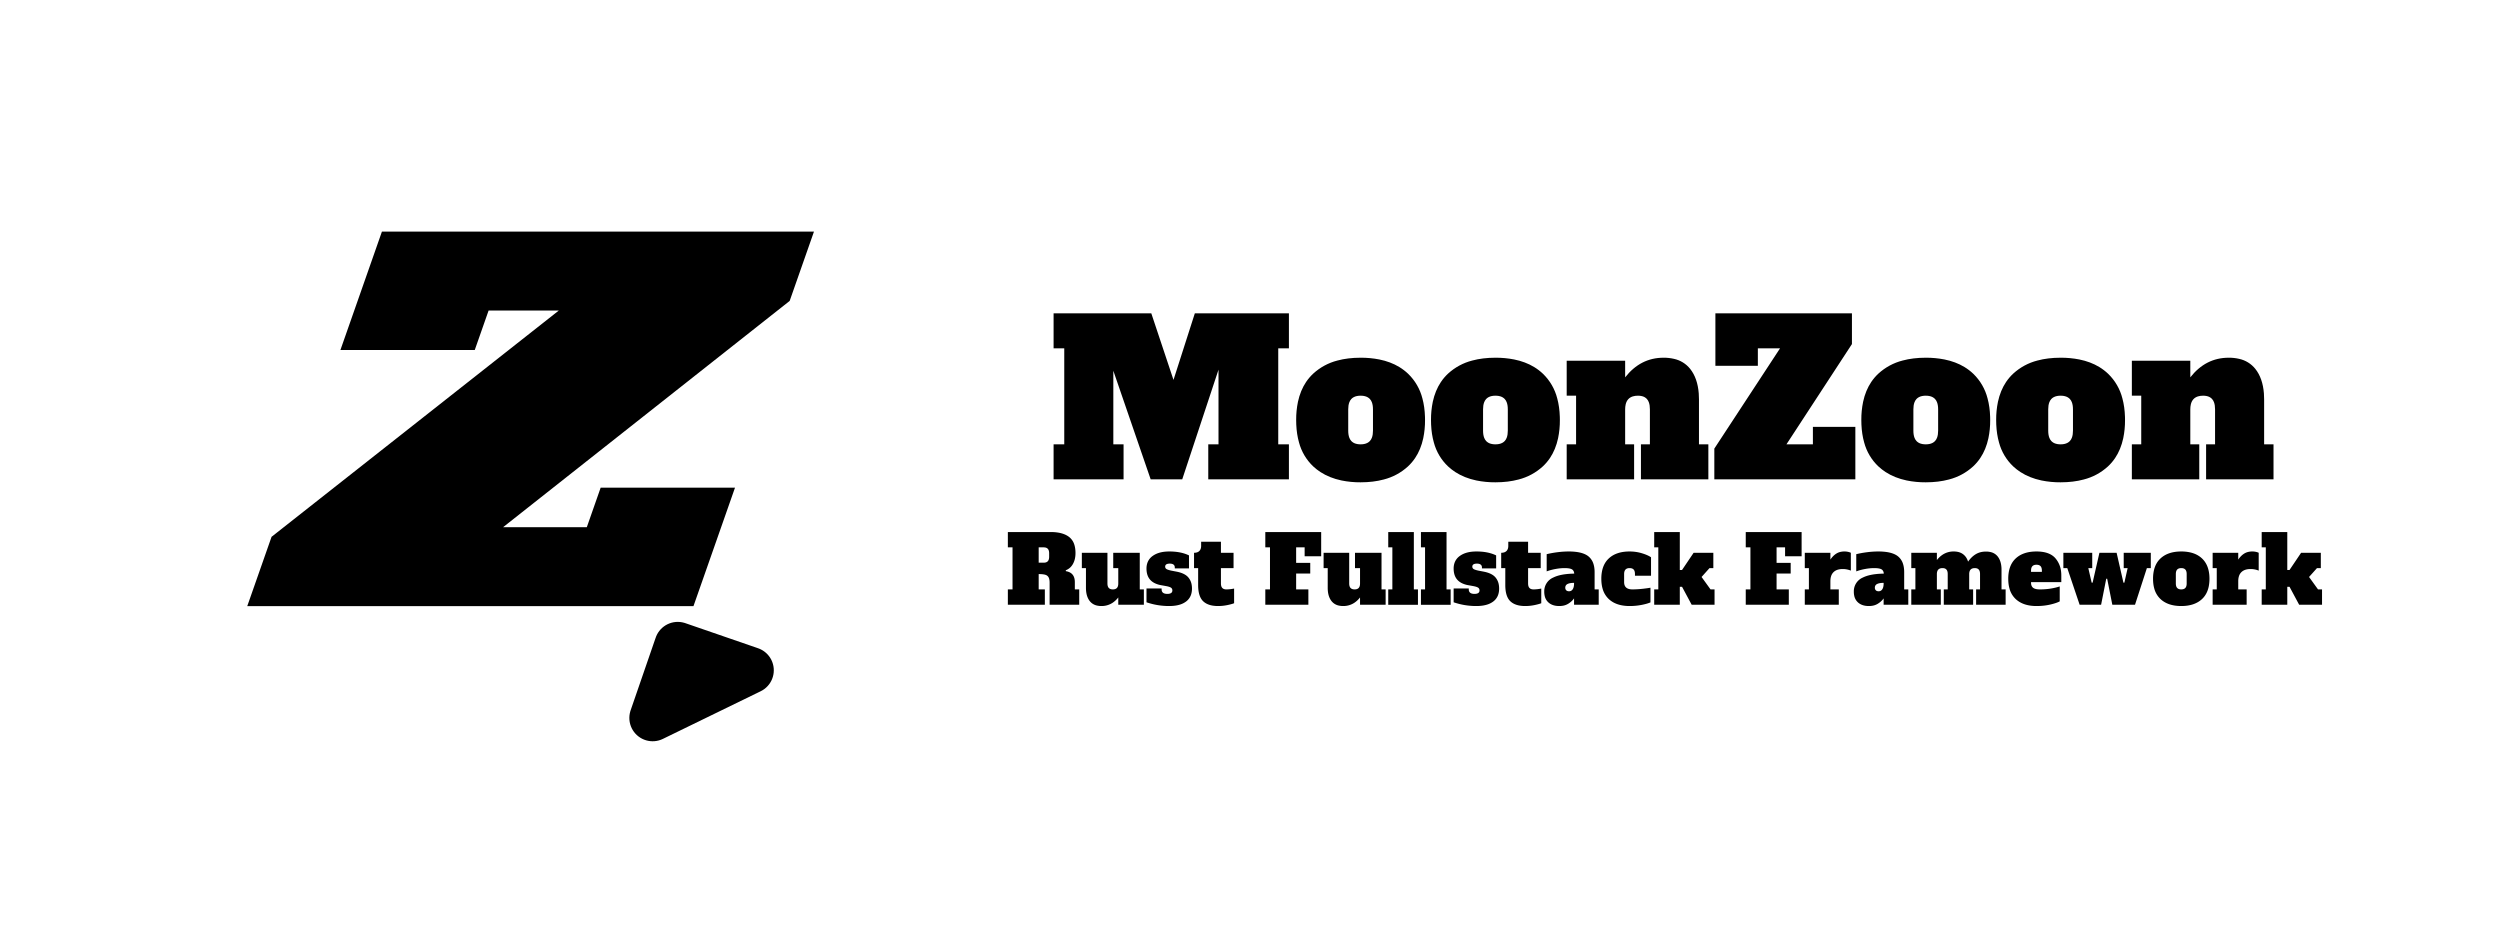 <?xml version="1.0" encoding="utf-8"?>
<svg viewBox="0 0 328.102 123.237" width="328.102" height="123.237" xmlns="http://www.w3.org/2000/svg" xmlns:bx="https://boxy-svg.com">
  <mask id="mask-1">
    <rect x="-60" y="-60" width="120" height="120" fill="white"/>
    <circle id="circle-1" cy="-40" r="3"/>
    <circle cy="-40" r="3" transform="matrix(0.309, 0.951, -0.951, 0.309, 0, 0)"/>
    <circle cy="-40" r="3" transform="matrix(-0.809, 0.588, -0.588, -0.809, 0, 0)"/>
    <circle cy="-40" r="3" transform="matrix(-0.809, -0.588, 0.588, -0.809, 0, 0)"/>
    <circle cy="-40" r="3" transform="matrix(0.309, -0.951, 0.951, 0.309, 0, 0)"/>
  </mask>
  <g id="g-2" mask="url(#mask-1)" transform="matrix(1.02, 0, 0, 1.02, 67.421, 56.132)" style="">
    <g id="logo" transform="matrix(0.981, 0, 0, 0.981, -0.474, 1.142)" style="">
      <path style="stroke: rgb(0, 0, 0);" d="M 8.421 -26.4 A 46.287 46.287 0 1 1 8.421 59.128 A 43.435 43.435 0 1 0 8.421 -26.4 Z" transform="matrix(-0.643, 0.766, -0.766, -0.643, 28.728, -9.405)" bx:shape="crescent 26.134 16.364 46.287 225 0.86 1@8dbf5e5a"/>
      <g id="cogs" style="" transform="matrix(1, 0, 0, 1, 0, -1)" mask="url(#holes)">
        <polygon stroke="black" stroke-width="3" stroke-linejoin="round" points="46,3 51,0 46,-3" transform="matrix(0.707, 0.707, -0.707, 0.707, 0, 0)"/>
        <polygon stroke="black" stroke-width="3" stroke-linejoin="round" points="46,3 51,0 46,-3" transform="matrix(0.556, 0.831, -0.831, 0.556, 0, 0)"/>
        <polygon stroke="black" stroke-width="3" stroke-linejoin="round" points="46,3 51,0 46,-3" transform="matrix(0.383, 0.924, -0.924, 0.383, 0, 0)"/>
        <polygon stroke="black" stroke-width="3" stroke-linejoin="round" points="46,3 51,0 46,-3" transform="matrix(0.195, 0.981, -0.981, 0.195, 0, 0)"/>
        <polygon stroke="black" stroke-width="3" stroke-linejoin="round" points="46,3 51,0 46,-3" transform="matrix(6.123233995736766e-17, 1, -1, 6.123233995736766e-17, 0, 0)"/>
        <polygon stroke="black" stroke-width="3" stroke-linejoin="round" points="46,3 51,0 46,-3" transform="matrix(-0.195, 0.981, -0.981, -0.195, 0, 0)"/>
        <polygon stroke="black" stroke-width="3" stroke-linejoin="round" points="46,3 51,0 46,-3" transform="matrix(-0.383, 0.924, -0.924, -0.383, 0, 0)"/>
        <polygon stroke="black" stroke-width="3" stroke-linejoin="round" points="46,3 51,0 46,-3" transform="matrix(-0.556, 0.831, -0.831, -0.556, 0, 0)"/>
        <polygon stroke="black" stroke-width="3" stroke-linejoin="round" points="46,3 51,0 46,-3" transform="matrix(-0.707, 0.707, -0.707, -0.707, 0, 0)"/>
        <polygon stroke="black" stroke-width="3" stroke-linejoin="round" points="46,3 51,0 46,-3" transform="matrix(-0.831, 0.556, -0.556, -0.831, 0, 0)"/>
        <polygon stroke="black" stroke-width="3" stroke-linejoin="round" points="46,3 51,0 46,-3" transform="matrix(-0.924, 0.383, -0.383, -0.924, 0, 0)"/>
        <polygon stroke="black" stroke-width="3" stroke-linejoin="round" points="46,3 51,0 46,-3" transform="matrix(-0.981, 0.195, -0.195, -0.981, 0, 0)"/>
        <polygon stroke="black" stroke-width="3" stroke-linejoin="round" points="46,3 51,0 46,-3" transform="matrix(-1, 1.2246467991473532e-16, -1.2246467991473532e-16, -1, 0, 0)"/>
        <polygon stroke="black" stroke-width="3" stroke-linejoin="round" points="46,3 51,0 46,-3" transform="matrix(-0.981, -0.195, 0.195, -0.981, 0, 0)"/>
        <polygon stroke="black" stroke-width="3" stroke-linejoin="round" points="46,3 51,0 46,-3" transform="matrix(-0.924, -0.383, 0.383, -0.924, 0, 0)"/>
        <polygon stroke="black" stroke-width="3" stroke-linejoin="round" points="46,3 51,0 46,-3" transform="matrix(-0.831, -0.556, 0.556, -0.831, 0, 0)"/>
      </g>
      <mask id="holes">
        <rect x="-60" y="-60" width="120" height="120" fill="white"/>
        <circle id="hole" cy="-40" r="3"/>
        <circle cy="-40" r="3" transform="matrix(0.309, 0.951, -0.951, 0.309, 0, 0)"/>
        <circle cy="-40" r="3" transform="matrix(-0.809, 0.588, -0.588, -0.809, 0, 0)"/>
        <circle cy="-40" r="3" transform="matrix(-0.809, -0.588, 0.588, -0.809, 0, 0)"/>
        <circle cy="-40" r="3" transform="matrix(0.309, -0.951, 0.951, 0.309, 0, 0)"/>
      </mask>
    </g>
    <g id="mounts" style="">
      <polygon stroke="black" stroke-width="6" stroke-linejoin="round" points="15.63 27.647 22.63 34.647 29.63 27.647" style="" transform="matrix(-0.899, 0.438, -0.438, -0.899, 56.624, 49.221)"/>
      <polygon stroke="black" stroke-width="6" stroke-linejoin="round" points="-7,-42 0,-35 7,-42" style="" transform="matrix(-0.809, -0.588, 0.588, -0.809, 0, 0)"/>
      <polygon stroke="black" stroke-width="6" stroke-linejoin="round" points="-43.616 -15.397 -36.616 -8.397 -29.616 -15.397" style="" transform="matrix(0.139, -0.99, 0.99, 0.139, -19.739, -46.501)"/>
    </g>
  </g>
  <path d="M 169.158 41.123 L 169.158 45.715 L 167.758 45.715 L 167.758 58.315 L 169.158 58.315 L 169.158 62.907 L 158.574 62.907 L 158.574 58.315 L 159.918 58.315 L 159.918 48.515 L 155.158 62.907 L 151.014 62.907 L 146.114 48.655 L 146.114 58.315 L 147.458 58.315 L 147.458 62.907 L 138.274 62.907 L 138.274 58.315 L 139.674 58.315 L 139.674 45.715 L 138.274 45.715 L 138.274 41.123 L 151.098 41.123 L 154.01 49.859 L 156.81 41.123 L 169.158 41.123 Z M 237.926 58.315 L 237.926 56.019 L 243.498 56.019 L 243.498 62.907 L 224.99 62.907 L 224.99 58.875 L 233.614 45.715 L 230.702 45.715 L 230.702 48.011 L 225.13 48.011 L 225.13 41.123 L 243.05 41.123 L 243.05 45.155 L 234.454 58.315 L 237.926 58.315 Z M 222.974 58.315 L 224.206 58.315 L 224.206 62.907 L 215.358 62.907 L 215.358 58.315 L 216.534 58.315 L 216.534 53.723 C 216.534 53.356 216.488 53.047 216.395 52.796 C 216.339 52.638 216.254 52.491 216.142 52.365 C 215.99 52.199 215.794 52.077 215.577 52.014 C 215.443 51.973 215.295 51.947 215.133 51.936 C 215.078 51.933 215.022 51.931 214.966 51.931 C 214.738 51.928 214.511 51.959 214.291 52.023 C 213.799 52.177 213.488 52.523 213.357 53.062 C 213.308 53.279 213.284 53.501 213.286 53.723 L 213.286 58.315 L 214.462 58.315 L 214.462 62.907 L 205.614 62.907 L 205.614 58.315 L 206.846 58.315 L 206.846 51.931 L 205.614 51.931 L 205.614 47.339 L 213.286 47.339 L 213.286 49.523 C 214.63 47.806 216.31 46.947 218.326 46.947 C 218.787 46.943 219.247 46.993 219.696 47.096 C 220.531 47.277 221.278 47.738 221.812 48.403 C 222.466 49.222 222.844 50.3 222.946 51.637 C 222.966 51.893 222.975 52.15 222.974 52.407 L 222.974 58.315 Z M 297.146 58.315 L 298.378 58.315 L 298.378 62.907 L 289.53 62.907 L 289.53 58.315 L 290.706 58.315 L 290.706 53.723 C 290.706 53.356 290.66 53.047 290.567 52.796 C 290.511 52.638 290.426 52.491 290.314 52.365 C 290.162 52.199 289.966 52.077 289.749 52.014 C 289.615 51.973 289.467 51.947 289.305 51.936 C 289.25 51.933 289.194 51.931 289.138 51.931 C 288.91 51.928 288.683 51.959 288.463 52.023 C 287.971 52.177 287.66 52.523 287.529 53.062 C 287.48 53.279 287.456 53.501 287.458 53.723 L 287.458 58.315 L 288.634 58.315 L 288.634 62.907 L 279.786 62.907 L 279.786 58.315 L 281.018 58.315 L 281.018 51.931 L 279.786 51.931 L 279.786 47.339 L 287.458 47.339 L 287.458 49.523 C 288.802 47.806 290.482 46.947 292.498 46.947 C 292.959 46.943 293.419 46.993 293.868 47.096 C 294.703 47.277 295.45 47.738 295.984 48.403 C 296.638 49.222 297.016 50.3 297.118 51.637 C 297.138 51.893 297.147 52.15 297.146 52.407 L 297.146 58.315 Z M 176.051 63.055 C 176.879 63.223 177.722 63.305 178.566 63.299 C 179.684 63.299 180.7 63.175 181.612 62.928 C 182.794 62.626 183.883 62.037 184.782 61.213 C 185.136 60.884 185.451 60.515 185.72 60.114 C 186.219 59.371 186.575 58.506 186.787 57.518 C 186.95 56.73 187.029 55.927 187.022 55.123 C 187.022 54.987 187.02 54.85 187.016 54.714 C 186.99 53.835 186.877 53.028 186.678 52.293 C 186.368 51.063 185.721 49.944 184.81 49.061 C 184.453 48.72 184.059 48.419 183.636 48.163 C 182.875 47.703 182.002 47.374 181.016 47.175 C 180.209 47.018 179.389 46.942 178.566 46.947 C 177.448 46.947 176.433 47.071 175.52 47.318 C 174.339 47.62 173.25 48.209 172.35 49.033 C 171.997 49.362 171.682 49.731 171.412 50.132 C 170.914 50.875 170.558 51.74 170.345 52.728 C 170.183 53.516 170.104 54.319 170.11 55.123 C 170.11 55.323 170.115 55.523 170.123 55.723 C 170.161 56.572 170.28 57.352 170.481 58.063 C 170.799 59.267 171.446 60.358 172.35 61.213 C 172.643 61.485 172.958 61.731 173.292 61.949 C 174.088 62.466 175.007 62.835 176.051 63.055 Z M 193.747 63.055 C 194.575 63.223 195.418 63.305 196.262 63.299 C 197.38 63.299 198.396 63.175 199.308 62.928 C 200.49 62.626 201.579 62.037 202.478 61.213 C 202.832 60.884 203.147 60.515 203.416 60.114 C 203.915 59.371 204.271 58.506 204.483 57.518 C 204.646 56.73 204.725 55.927 204.718 55.123 C 204.718 54.987 204.716 54.85 204.712 54.714 C 204.686 53.835 204.573 53.028 204.374 52.293 C 204.064 51.063 203.417 49.944 202.506 49.061 C 202.149 48.72 201.755 48.419 201.332 48.163 C 200.571 47.703 199.698 47.374 198.712 47.175 C 197.905 47.018 197.085 46.942 196.262 46.947 C 195.144 46.947 194.129 47.071 193.216 47.318 C 192.035 47.62 190.946 48.209 190.046 49.033 C 189.693 49.362 189.378 49.731 189.108 50.132 C 188.61 50.875 188.254 51.74 188.041 52.728 C 187.879 53.516 187.8 54.319 187.806 55.123 C 187.806 55.323 187.811 55.523 187.819 55.723 C 187.857 56.572 187.976 57.352 188.177 58.063 C 188.495 59.267 189.142 60.358 190.046 61.213 C 190.339 61.485 190.654 61.731 190.988 61.949 C 191.784 62.466 192.703 62.835 193.747 63.055 Z M 250.223 63.055 C 251.051 63.223 251.894 63.305 252.738 63.299 C 253.856 63.299 254.872 63.175 255.784 62.928 C 256.966 62.626 258.055 62.037 258.954 61.213 C 259.308 60.884 259.623 60.515 259.892 60.114 C 260.391 59.371 260.747 58.506 260.959 57.518 C 261.122 56.73 261.201 55.927 261.194 55.123 C 261.194 54.987 261.192 54.85 261.188 54.714 C 261.162 53.835 261.049 53.028 260.85 52.293 C 260.54 51.063 259.893 49.944 258.982 49.061 C 258.625 48.72 258.231 48.419 257.808 48.163 C 257.047 47.703 256.174 47.374 255.188 47.175 C 254.381 47.018 253.561 46.942 252.738 46.947 C 251.62 46.947 250.605 47.071 249.692 47.318 C 248.511 47.62 247.422 48.209 246.522 49.033 C 246.169 49.362 245.854 49.731 245.584 50.132 C 245.086 50.875 244.73 51.74 244.517 52.728 C 244.355 53.516 244.276 54.319 244.282 55.123 C 244.282 55.323 244.287 55.523 244.295 55.723 C 244.333 56.572 244.452 57.352 244.653 58.063 C 244.971 59.267 245.618 60.358 246.522 61.213 C 246.815 61.485 247.13 61.731 247.464 61.949 C 248.26 62.466 249.179 62.835 250.223 63.055 Z M 267.919 63.055 C 268.747 63.223 269.59 63.305 270.434 63.299 C 271.552 63.299 272.568 63.175 273.48 62.928 C 274.662 62.626 275.751 62.037 276.65 61.213 C 277.004 60.884 277.319 60.515 277.588 60.114 C 278.087 59.371 278.443 58.506 278.655 57.518 C 278.818 56.73 278.897 55.927 278.89 55.123 C 278.89 54.987 278.888 54.85 278.884 54.714 C 278.858 53.835 278.745 53.028 278.546 52.293 C 278.236 51.063 277.589 49.944 276.678 49.061 C 276.321 48.72 275.927 48.419 275.504 48.163 C 274.743 47.703 273.87 47.374 272.884 47.175 C 272.077 47.018 271.257 46.942 270.434 46.947 C 269.316 46.947 268.301 47.071 267.388 47.318 C 266.207 47.62 265.118 48.209 264.218 49.033 C 263.865 49.362 263.55 49.731 263.28 50.132 C 262.782 50.875 262.426 51.74 262.213 52.728 C 262.051 53.516 261.972 54.319 261.978 55.123 C 261.978 55.323 261.983 55.523 261.991 55.723 C 262.029 56.572 262.148 57.352 262.349 58.063 C 262.667 59.267 263.314 60.358 264.218 61.213 C 264.511 61.485 264.826 61.731 265.16 61.949 C 265.956 62.466 266.875 62.835 267.919 63.055 Z M 180.19 56.523 L 180.19 53.723 C 180.19 53.346 180.14 53.031 180.038 52.777 C 179.98 52.625 179.894 52.485 179.784 52.365 C 179.63 52.204 179.437 52.086 179.223 52.022 C 179.087 51.978 178.935 51.95 178.768 51.938 C 178.701 51.933 178.634 51.931 178.566 51.931 C 178.41 51.93 178.253 51.944 178.099 51.973 C 177.785 52.035 177.535 52.166 177.348 52.365 C 177.229 52.496 177.137 52.65 177.078 52.818 C 176.988 53.065 176.942 53.367 176.942 53.723 L 176.942 56.523 C 176.942 56.9 176.993 57.215 177.094 57.469 C 177.152 57.621 177.239 57.761 177.348 57.881 C 177.502 58.042 177.696 58.161 177.909 58.224 C 178.046 58.268 178.198 58.296 178.364 58.308 C 178.432 58.313 178.499 58.315 178.566 58.315 C 178.723 58.316 178.88 58.302 179.033 58.273 C 179.347 58.211 179.598 58.08 179.784 57.881 C 179.904 57.75 179.996 57.596 180.054 57.428 C 180.145 57.181 180.19 56.879 180.19 56.523 Z M 197.886 56.523 L 197.886 53.723 C 197.886 53.346 197.836 53.031 197.734 52.777 C 197.676 52.625 197.59 52.485 197.48 52.365 C 197.326 52.204 197.133 52.086 196.919 52.022 C 196.783 51.978 196.631 51.95 196.464 51.938 C 196.397 51.933 196.33 51.931 196.262 51.931 C 196.106 51.93 195.949 51.944 195.795 51.973 C 195.481 52.035 195.231 52.166 195.044 52.365 C 194.925 52.496 194.833 52.65 194.774 52.818 C 194.684 53.065 194.638 53.367 194.638 53.723 L 194.638 56.523 C 194.638 56.9 194.689 57.215 194.79 57.469 C 194.848 57.621 194.935 57.761 195.044 57.881 C 195.198 58.042 195.392 58.161 195.605 58.224 C 195.742 58.268 195.894 58.296 196.06 58.308 C 196.128 58.313 196.195 58.315 196.262 58.315 C 196.419 58.316 196.576 58.302 196.729 58.273 C 197.043 58.211 197.294 58.08 197.48 57.881 C 197.6 57.75 197.692 57.596 197.75 57.428 C 197.841 57.181 197.886 56.879 197.886 56.523 Z M 254.362 56.523 L 254.362 53.723 C 254.362 53.346 254.312 53.031 254.21 52.777 C 254.152 52.625 254.066 52.485 253.956 52.365 C 253.802 52.204 253.609 52.086 253.395 52.022 C 253.259 51.978 253.107 51.95 252.94 51.938 C 252.873 51.933 252.806 51.931 252.738 51.931 C 252.582 51.93 252.425 51.944 252.271 51.973 C 251.957 52.035 251.707 52.166 251.52 52.365 C 251.401 52.496 251.309 52.65 251.25 52.818 C 251.16 53.065 251.114 53.367 251.114 53.723 L 251.114 56.523 C 251.114 56.9 251.165 57.215 251.266 57.469 C 251.324 57.621 251.411 57.761 251.52 57.881 C 251.674 58.042 251.868 58.161 252.081 58.224 C 252.218 58.268 252.37 58.296 252.536 58.308 C 252.604 58.313 252.671 58.315 252.738 58.315 C 252.895 58.316 253.052 58.302 253.205 58.273 C 253.519 58.211 253.77 58.08 253.956 57.881 C 254.076 57.75 254.168 57.596 254.226 57.428 C 254.317 57.181 254.362 56.879 254.362 56.523 Z M 272.058 56.523 L 272.058 53.723 C 272.058 53.346 272.008 53.031 271.906 52.777 C 271.848 52.625 271.762 52.485 271.652 52.365 C 271.498 52.204 271.305 52.086 271.091 52.022 C 270.955 51.978 270.803 51.95 270.636 51.938 C 270.569 51.933 270.502 51.931 270.434 51.931 C 270.278 51.93 270.121 51.944 269.967 51.973 C 269.653 52.035 269.403 52.166 269.216 52.365 C 269.097 52.496 269.005 52.65 268.946 52.818 C 268.856 53.065 268.81 53.367 268.81 53.723 L 268.81 56.523 C 268.81 56.9 268.861 57.215 268.962 57.469 C 269.02 57.621 269.107 57.761 269.216 57.881 C 269.37 58.042 269.564 58.161 269.777 58.224 C 269.914 58.268 270.066 58.296 270.232 58.308 C 270.3 58.313 270.367 58.315 270.434 58.315 C 270.591 58.316 270.748 58.302 270.901 58.273 C 271.215 58.211 271.466 58.08 271.652 57.881 C 271.772 57.75 271.864 57.596 271.922 57.428 C 272.013 57.181 272.058 56.879 272.058 56.523 Z" vector-effect="non-scaling-stroke" stroke-linecap="round" fill-rule="evenodd" font-size="9pt" stroke="#000" stroke-width="0mm" fill="#000" style="stroke: rgb(0, 0, 0); stroke-width: 0mm; fill: rgb(0, 0, 0);"/>
  <path d="M 77.014 69.188 L 78.83 64.006 L 96.461 64.006 L 91.012 79.549 L 32.45 79.549 L 35.64 70.451 L 73.337 40.756 L 64.124 40.756 L 62.307 45.936 L 44.676 45.936 L 50.125 30.394 L 106.827 30.394 L 103.637 39.492 L 66.028 69.188 L 77.014 69.188 Z" vector-effect="non-scaling-stroke" stroke-linecap="round" fill-rule="evenodd" font-size="9pt" stroke="#000" stroke-width="0mm" fill="#000" style="stroke: rgb(0, 0, 0); stroke-width: 0mm; fill: rgb(0, 0, 0);"/>
  <g id="svgGroup" stroke-linecap="round" fill-rule="evenodd" font-size="9pt" stroke="#000" stroke-width="0.0mm" fill="#000" style="stroke: rgb(0, 0, 0); stroke-width: 0mm; fill: rgb(0, 0, 0);" transform="matrix(0.613, 0, 0, 0.613, 132.272, 69.826)">
    <path d="M 212.74 12.28 L 213.62 12.28 L 213.62 15.56 L 207.3 15.56 L 207.3 12.28 L 208.14 12.28 L 208.14 9 A 2.481 2.481 0 0 0 208.118 8.657 Q 208.093 8.48 208.041 8.338 A 0.938 0.938 0 0 0 207.86 8.03 A 0.883 0.883 0 0 0 207.456 7.779 Q 207.313 7.735 207.139 7.724 A 1.865 1.865 0 0 0 207.02 7.72 A 1.617 1.617 0 0 0 206.538 7.786 Q 206.011 7.951 205.871 8.528 A 2.009 2.009 0 0 0 205.82 9 L 205.82 12.28 L 206.66 12.28 L 206.66 15.56 L 200.38 15.56 L 200.38 12.28 L 201.22 12.28 L 201.22 9 A 2.481 2.481 0 0 0 201.198 8.657 Q 201.173 8.48 201.121 8.338 A 0.938 0.938 0 0 0 200.94 8.03 A 0.883 0.883 0 0 0 200.536 7.779 Q 200.393 7.735 200.219 7.724 A 1.865 1.865 0 0 0 200.1 7.72 A 1.617 1.617 0 0 0 199.618 7.786 Q 199.091 7.951 198.951 8.528 A 2.009 2.009 0 0 0 198.9 9 L 198.9 12.28 L 199.74 12.28 L 199.74 15.56 L 193.42 15.56 L 193.42 12.28 L 194.3 12.28 L 194.3 7.72 L 193.42 7.72 L 193.42 4.44 L 198.9 4.44 L 198.9 6 A 5.142 5.142 0 0 1 200.135 4.843 A 4.238 4.238 0 0 1 202.5 4.16 A 4.274 4.274 0 0 1 203.352 4.24 Q 204.009 4.374 204.49 4.73 A 2.899 2.899 0 0 1 205.405 5.878 A 3.78 3.78 0 0 1 205.58 6.34 A 6.132 6.132 0 0 1 206.378 5.395 A 4.853 4.853 0 0 1 207.23 4.74 A 3.874 3.874 0 0 1 208.665 4.235 A 5.047 5.047 0 0 1 209.42 4.18 A 4.208 4.208 0 0 1 210.398 4.287 A 2.661 2.661 0 0 1 211.91 5.22 Q 212.61 6.098 212.72 7.53 A 7.222 7.222 0 0 1 212.74 8.08 L 212.74 12.28 Z M 234.06 15.56 L 229.46 15.56 L 226.82 7.72 L 225.98 7.72 L 225.98 4.44 L 232.16 4.44 L 232.16 7.72 L 231.32 7.72 L 232.04 10.84 L 232.24 10.84 L 233.7 4.44 L 237.38 4.44 L 238.84 10.84 L 239.04 10.84 L 239.74 7.72 L 238.9 7.72 L 238.9 4.44 L 244.7 4.44 L 244.7 7.72 L 243.86 7.72 L 241.32 15.56 L 236.46 15.56 L 235.36 10 L 235.16 10 L 234.06 15.56 Z M 0 15.56 L 0 12.28 L 1 12.28 L 1 3.28 L 0 3.28 L 0 0 L 9.18 0 A 10.062 10.062 0 0 1 10.665 0.102 Q 11.424 0.216 12.037 0.455 A 4.276 4.276 0 0 1 13.12 1.06 A 3.289 3.289 0 0 1 14.22 2.67 Q 14.406 3.234 14.459 3.927 A 7.511 7.511 0 0 1 14.48 4.5 A 5.597 5.597 0 0 1 14.369 5.641 A 4.199 4.199 0 0 1 13.94 6.82 Q 13.4 7.8 12.4 8.18 L 12.42 8.38 A 2.722 2.722 0 0 1 13.299 8.661 Q 14.063 9.074 14.267 10.002 A 3.457 3.457 0 0 1 14.34 10.74 L 14.34 12.28 L 15.28 12.28 L 15.28 15.56 L 8.94 15.56 L 8.94 10.86 A 4.286 4.286 0 0 0 8.922 10.451 Q 8.88 10.015 8.741 9.738 A 1.151 1.151 0 0 0 8.71 9.68 Q 8.48 9.28 7.99 9.14 A 2.881 2.881 0 0 0 7.644 9.066 Q 7.279 9.009 6.77 9.001 A 10.825 10.825 0 0 0 6.6 9 L 6.6 12.28 L 7.92 12.28 L 7.92 15.56 L 0 15.56 Z M 148.52 9.62 L 150.44 12.28 L 151.3 12.28 L 151.3 15.56 L 146.4 15.56 L 144.34 11.72 L 143.86 11.72 L 143.86 15.56 L 138.38 15.56 L 138.38 12.28 L 139.26 12.28 L 139.26 3.28 L 138.38 3.28 L 138.38 0 L 143.86 0 L 143.86 8.12 L 144.34 8.12 L 146.82 4.44 L 151.04 4.44 L 151.04 7.72 L 150.22 7.72 L 148.52 9.62 Z M 278.58 9.62 L 280.5 12.28 L 281.36 12.28 L 281.36 15.56 L 276.46 15.56 L 274.4 11.72 L 273.92 11.72 L 273.92 15.56 L 268.44 15.56 L 268.44 12.28 L 269.32 12.28 L 269.32 3.28 L 268.44 3.28 L 268.44 0 L 273.92 0 L 273.92 8.12 L 274.4 8.12 L 276.88 4.44 L 281.1 4.44 L 281.1 7.72 L 280.28 7.72 L 278.58 9.62 Z M 64.34 15.56 L 55.12 15.56 L 55.12 12.28 L 56.12 12.28 L 56.12 3.28 L 55.12 3.28 L 55.12 0 L 67.08 0 L 67.08 5.18 L 63.54 5.18 L 63.54 3.28 L 61.72 3.28 L 61.72 6.6 L 64.74 6.6 L 64.74 8.88 L 61.72 8.88 L 61.72 12.28 L 64.34 12.28 L 64.34 15.56 Z M 167.2 15.56 L 157.98 15.56 L 157.98 12.28 L 158.98 12.28 L 158.98 3.28 L 157.98 3.28 L 157.98 0 L 169.94 0 L 169.94 5.18 L 166.4 5.18 L 166.4 3.28 L 164.58 3.28 L 164.58 6.6 L 167.6 6.6 L 167.6 8.88 L 164.58 8.88 L 164.58 12.28 L 167.2 12.28 L 167.2 15.56 Z M 28.24 12.28 L 29.12 12.28 L 29.12 15.56 L 23.64 15.56 L 23.64 14 A 5.142 5.142 0 0 1 22.405 15.157 A 4.238 4.238 0 0 1 20.04 15.84 A 4.208 4.208 0 0 1 19.062 15.733 A 2.661 2.661 0 0 1 17.55 14.8 Q 16.85 13.923 16.74 12.49 A 7.222 7.222 0 0 1 16.72 11.94 L 16.72 7.72 L 15.84 7.72 L 15.84 4.44 L 21.32 4.44 L 21.32 11 A 2.381 2.381 0 0 0 21.344 11.352 Q 21.404 11.75 21.61 11.97 A 0.914 0.914 0 0 0 22.01 12.215 Q 22.157 12.262 22.336 12.275 A 1.972 1.972 0 0 0 22.48 12.28 A 1.724 1.724 0 0 0 22.813 12.25 Q 23.003 12.213 23.149 12.129 A 0.859 0.859 0 0 0 23.35 11.97 Q 23.564 11.741 23.62 11.322 A 2.434 2.434 0 0 0 23.64 11 L 23.64 7.72 L 22.56 7.72 L 22.56 4.44 L 28.24 4.44 L 28.24 12.28 Z M 80 12.28 L 80.88 12.28 L 80.88 15.56 L 75.4 15.56 L 75.4 14 A 5.142 5.142 0 0 1 74.165 15.157 A 4.238 4.238 0 0 1 71.8 15.84 A 4.208 4.208 0 0 1 70.822 15.733 A 2.661 2.661 0 0 1 69.31 14.8 Q 68.61 13.923 68.5 12.49 A 7.222 7.222 0 0 1 68.48 11.94 L 68.48 7.72 L 67.6 7.72 L 67.6 4.44 L 73.08 4.44 L 73.08 11 A 2.381 2.381 0 0 0 73.104 11.352 Q 73.164 11.75 73.37 11.97 A 0.914 0.914 0 0 0 73.77 12.215 Q 73.917 12.262 74.096 12.275 A 1.972 1.972 0 0 0 74.24 12.28 A 1.724 1.724 0 0 0 74.573 12.25 Q 74.763 12.213 74.909 12.129 A 0.859 0.859 0 0 0 75.11 11.97 Q 75.324 11.741 75.38 11.322 A 2.434 2.434 0 0 0 75.4 11 L 75.4 7.72 L 74.32 7.72 L 74.32 4.44 L 80 4.44 L 80 12.28 Z M 29.68 15.04 L 29.68 12.08 L 32.92 12.08 L 32.92 12.28 A 1.063 1.063 0 0 0 33 12.709 Q 33.199 13.165 33.895 13.229 A 2.641 2.641 0 0 0 34.14 13.24 Q 35.22 13.24 35.22 12.5 A 0.814 0.814 0 0 0 35.182 12.244 A 0.64 0.64 0 0 0 34.91 11.9 A 1.329 1.329 0 0 0 34.7 11.793 Q 34.47 11.697 34.111 11.618 A 7.421 7.421 0 0 0 33.82 11.56 L 32.82 11.38 A 5.099 5.099 0 0 1 31.455 10.952 Q 29.68 10.076 29.68 7.82 A 3.66 3.66 0 0 1 29.873 6.602 A 3.059 3.059 0 0 1 31 5.12 Q 32.107 4.315 33.862 4.185 A 9.468 9.468 0 0 1 34.56 4.16 Q 36.708 4.16 38.279 4.78 A 6.947 6.947 0 0 1 38.78 5 L 38.78 7.78 L 35.74 7.78 L 35.74 7.58 A 0.943 0.943 0 0 0 35.708 7.328 A 0.667 0.667 0 0 0 35.47 6.97 A 0.878 0.878 0 0 0 35.201 6.831 Q 35.078 6.791 34.929 6.774 A 2.14 2.14 0 0 0 34.68 6.76 Q 33.986 6.76 33.774 7.068 A 0.57 0.57 0 0 0 33.68 7.4 A 0.653 0.653 0 0 0 33.722 7.64 Q 33.789 7.81 33.96 7.92 A 1.281 1.281 0 0 0 34.141 8.014 Q 34.437 8.143 34.98 8.26 L 36.12 8.48 Q 37.235 8.693 37.95 9.134 A 2.848 2.848 0 0 1 38.66 9.74 A 3.245 3.245 0 0 1 39.334 11.191 A 4.591 4.591 0 0 1 39.42 12.1 A 4.146 4.146 0 0 1 39.263 13.274 A 3.042 3.042 0 0 1 38.15 14.88 A 4.254 4.254 0 0 1 36.834 15.536 Q 35.856 15.84 34.54 15.84 Q 32.02 15.84 29.68 15.04 Z M 95.44 15.04 L 95.44 12.08 L 98.68 12.08 L 98.68 12.28 A 1.063 1.063 0 0 0 98.76 12.709 Q 98.959 13.165 99.655 13.229 A 2.641 2.641 0 0 0 99.9 13.24 Q 100.98 13.24 100.98 12.5 A 0.814 0.814 0 0 0 100.942 12.244 A 0.64 0.64 0 0 0 100.67 11.9 A 1.329 1.329 0 0 0 100.46 11.793 Q 100.23 11.697 99.871 11.618 A 7.421 7.421 0 0 0 99.58 11.56 L 98.58 11.38 A 5.099 5.099 0 0 1 97.215 10.952 Q 95.44 10.076 95.44 7.82 A 3.66 3.66 0 0 1 95.633 6.602 A 3.059 3.059 0 0 1 96.76 5.12 Q 97.867 4.315 99.622 4.185 A 9.468 9.468 0 0 1 100.32 4.16 Q 102.468 4.16 104.039 4.78 A 6.947 6.947 0 0 1 104.54 5 L 104.54 7.78 L 101.5 7.78 L 101.5 7.58 A 0.943 0.943 0 0 0 101.468 7.328 A 0.667 0.667 0 0 0 101.23 6.97 A 0.878 0.878 0 0 0 100.961 6.831 Q 100.838 6.791 100.689 6.774 A 2.14 2.14 0 0 0 100.44 6.76 Q 99.746 6.76 99.534 7.068 A 0.57 0.57 0 0 0 99.44 7.4 A 0.653 0.653 0 0 0 99.482 7.64 Q 99.549 7.81 99.72 7.92 A 1.281 1.281 0 0 0 99.901 8.014 Q 100.197 8.143 100.74 8.26 L 101.88 8.48 Q 102.995 8.693 103.71 9.134 A 2.848 2.848 0 0 1 104.42 9.74 A 3.245 3.245 0 0 1 105.094 11.191 A 4.591 4.591 0 0 1 105.18 12.1 A 4.146 4.146 0 0 1 105.023 13.274 A 3.042 3.042 0 0 1 103.91 14.88 A 4.254 4.254 0 0 1 102.594 15.536 Q 101.616 15.84 100.3 15.84 Q 97.78 15.84 95.44 15.04 Z M 125.62 12.28 L 126.5 12.28 L 126.5 15.56 L 121.22 15.56 L 121.22 14.2 A 3.702 3.702 0 0 1 120.594 14.893 A 4.952 4.952 0 0 1 119.99 15.34 A 3.134 3.134 0 0 1 118.928 15.758 A 4.351 4.351 0 0 1 118.06 15.84 Q 116.806 15.84 115.999 15.281 A 2.682 2.682 0 0 1 115.7 15.04 A 2.603 2.603 0 0 1 114.942 13.706 A 3.968 3.968 0 0 1 114.84 12.78 A 3.191 3.191 0 0 1 116.76 9.746 Q 118.186 9.029 120.671 8.918 A 20.33 20.33 0 0 1 121.26 8.9 A 1.673 1.673 0 0 0 121.192 8.543 Q 121.122 8.321 120.988 8.168 A 0.89 0.89 0 0 0 120.74 7.97 Q 120.369 7.769 119.583 7.73 A 8.13 8.13 0 0 0 119.18 7.72 Q 118.28 7.72 117.25 7.91 A 12.191 12.191 0 0 0 116.043 8.194 A 9.999 9.999 0 0 0 115.36 8.42 L 115.36 4.74 Q 116.42 4.48 117.66 4.32 Q 118.9 4.16 120.08 4.16 A 13.026 13.026 0 0 1 121.543 4.236 Q 123.055 4.408 123.96 4.966 A 3.17 3.17 0 0 1 124.34 5.24 A 3.383 3.383 0 0 1 125.384 6.856 Q 125.561 7.421 125.605 8.108 A 7.339 7.339 0 0 1 125.62 8.58 L 125.62 12.28 Z M 191.9 12.28 L 192.78 12.28 L 192.78 15.56 L 187.5 15.56 L 187.5 14.2 A 3.702 3.702 0 0 1 186.874 14.893 A 4.952 4.952 0 0 1 186.27 15.34 A 3.134 3.134 0 0 1 185.208 15.758 A 4.351 4.351 0 0 1 184.34 15.84 Q 183.086 15.84 182.279 15.281 A 2.682 2.682 0 0 1 181.98 15.04 A 2.603 2.603 0 0 1 181.222 13.706 A 3.968 3.968 0 0 1 181.12 12.78 A 3.191 3.191 0 0 1 183.04 9.746 Q 184.466 9.029 186.951 8.918 A 20.33 20.33 0 0 1 187.54 8.9 A 1.673 1.673 0 0 0 187.472 8.543 Q 187.402 8.321 187.268 8.168 A 0.89 0.89 0 0 0 187.02 7.97 Q 186.649 7.769 185.863 7.73 A 8.13 8.13 0 0 0 185.46 7.72 Q 184.56 7.72 183.53 7.91 A 12.191 12.191 0 0 0 182.323 8.194 A 9.999 9.999 0 0 0 181.64 8.42 L 181.64 4.74 Q 182.7 4.48 183.94 4.32 Q 185.18 4.16 186.36 4.16 A 13.026 13.026 0 0 1 187.823 4.236 Q 189.335 4.408 190.24 4.966 A 3.17 3.17 0 0 1 190.62 5.24 A 3.383 3.383 0 0 1 191.664 6.856 Q 191.841 7.421 191.885 8.108 A 7.339 7.339 0 0 1 191.9 8.58 L 191.9 12.28 Z M 137.7 5.4 L 137.7 9.36 L 134.26 9.36 L 134.26 9 A 2.481 2.481 0 0 0 134.238 8.657 Q 134.213 8.48 134.161 8.338 A 0.938 0.938 0 0 0 133.98 8.03 Q 133.75 7.776 133.305 7.73 A 2.012 2.012 0 0 0 133.1 7.72 Q 131.94 7.72 131.94 9 L 131.94 10.72 Q 131.94 12.28 133.72 12.28 A 18.788 18.788 0 0 0 135.246 12.214 Q 136.047 12.148 136.945 12.018 A 34.952 34.952 0 0 0 137.58 11.92 L 137.58 15.06 Q 136.966 15.331 135.903 15.553 A 17.981 17.981 0 0 1 135.67 15.6 Q 134.44 15.84 133.12 15.84 A 8.825 8.825 0 0 1 131.322 15.668 Q 129.716 15.334 128.66 14.35 A 4.775 4.775 0 0 1 127.325 12.1 Q 127.06 11.163 127.06 10 A 8.151 8.151 0 0 1 127.228 8.29 Q 127.579 6.657 128.66 5.65 Q 130.26 4.16 133.1 4.16 Q 134.48 4.16 135.74 4.54 A 11.178 11.178 0 0 1 136.473 4.787 Q 136.846 4.929 137.153 5.082 A 4.609 4.609 0 0 1 137.7 5.4 Z M 225.54 9.28 L 225.54 10.72 L 219.06 10.72 L 219.06 10.84 Q 219.06 11.58 219.5 11.93 Q 219.897 12.246 220.765 12.277 A 5.463 5.463 0 0 0 220.96 12.28 A 14.856 14.856 0 0 0 222.723 12.179 A 13.006 13.006 0 0 0 223.28 12.1 Q 224.38 11.92 225.2 11.64 L 225.2 14.84 A 4.636 4.636 0 0 1 224.699 15.071 Q 224.165 15.282 223.405 15.47 A 16.819 16.819 0 0 1 223.15 15.53 A 12.221 12.221 0 0 1 221.279 15.804 A 14.956 14.956 0 0 1 220.22 15.84 Q 217.38 15.84 215.78 14.35 A 4.775 4.775 0 0 1 214.445 12.1 Q 214.18 11.163 214.18 10 A 8.151 8.151 0 0 1 214.348 8.29 Q 214.699 6.657 215.78 5.65 Q 217.38 4.16 220.22 4.16 A 8.555 8.555 0 0 1 221.682 4.276 Q 223.392 4.574 224.29 5.63 A 5.205 5.205 0 0 1 225.488 8.424 A 6.916 6.916 0 0 1 225.54 9.28 Z M 180.48 4.44 L 180.48 8.26 A 4.534 4.534 0 0 0 178.779 7.92 A 5.167 5.167 0 0 0 178.72 7.92 A 3.855 3.855 0 0 0 177.956 7.991 Q 177.237 8.137 176.78 8.58 A 2.087 2.087 0 0 0 176.249 9.462 Q 176.143 9.797 176.112 10.204 A 4.505 4.505 0 0 0 176.1 10.54 L 176.1 12.28 L 177.9 12.28 L 177.9 15.56 L 170.62 15.56 L 170.62 12.28 L 171.5 12.28 L 171.5 7.72 L 170.62 7.72 L 170.62 4.44 L 176.1 4.44 L 176.1 5.9 A 4.964 4.964 0 0 1 176.68 5.178 A 3.796 3.796 0 0 1 177.38 4.61 A 2.899 2.899 0 0 1 178.397 4.223 A 3.951 3.951 0 0 1 179.12 4.16 A 3.59 3.59 0 0 1 179.721 4.209 A 3.199 3.199 0 0 1 179.88 4.24 Q 180.24 4.32 180.48 4.44 Z M 267.8 4.44 L 267.8 8.26 A 4.534 4.534 0 0 0 266.099 7.92 A 5.167 5.167 0 0 0 266.04 7.92 A 3.855 3.855 0 0 0 265.276 7.991 Q 264.557 8.137 264.1 8.58 A 2.087 2.087 0 0 0 263.569 9.462 Q 263.463 9.797 263.432 10.204 A 4.505 4.505 0 0 0 263.42 10.54 L 263.42 12.28 L 265.22 12.28 L 265.22 15.56 L 257.94 15.56 L 257.94 12.28 L 258.82 12.28 L 258.82 7.72 L 257.94 7.72 L 257.94 4.44 L 263.42 4.44 L 263.42 5.9 A 4.964 4.964 0 0 1 264 5.178 A 3.796 3.796 0 0 1 264.7 4.61 A 2.899 2.899 0 0 1 265.717 4.223 A 3.951 3.951 0 0 1 266.44 4.16 A 3.59 3.59 0 0 1 267.041 4.209 A 3.199 3.199 0 0 1 267.2 4.24 Q 267.56 4.32 267.8 4.44 Z M 40.74 11.34 L 40.74 7.72 L 39.86 7.72 L 39.86 4.44 Q 40.62 4.44 41 4.05 Q 41.376 3.665 41.38 2.995 A 2.419 2.419 0 0 0 41.38 2.98 L 41.38 2.08 L 45.62 2.08 L 45.62 4.44 L 48.32 4.44 L 48.32 7.72 L 45.62 7.72 L 45.62 11 A 2.381 2.381 0 0 0 45.644 11.352 Q 45.704 11.75 45.91 11.97 A 0.914 0.914 0 0 0 46.31 12.215 Q 46.457 12.262 46.636 12.275 A 1.972 1.972 0 0 0 46.78 12.28 A 7.448 7.448 0 0 0 47.627 12.229 A 9.897 9.897 0 0 0 48.44 12.1 L 48.44 15.24 A 5.525 5.525 0 0 1 48.052 15.375 Q 47.598 15.515 46.972 15.642 A 17.463 17.463 0 0 1 46.93 15.65 Q 45.98 15.84 45 15.84 A 6.966 6.966 0 0 1 43.806 15.745 Q 42.554 15.526 41.81 14.81 Q 40.78 13.818 40.741 11.519 A 10.774 10.774 0 0 1 40.74 11.34 Z M 106.5 11.34 L 106.5 7.72 L 105.62 7.72 L 105.62 4.44 Q 106.38 4.44 106.76 4.05 Q 107.136 3.665 107.14 2.995 A 2.419 2.419 0 0 0 107.14 2.98 L 107.14 2.08 L 111.38 2.08 L 111.38 4.44 L 114.08 4.44 L 114.08 7.72 L 111.38 7.72 L 111.38 11 A 2.381 2.381 0 0 0 111.404 11.352 Q 111.464 11.75 111.67 11.97 A 0.914 0.914 0 0 0 112.07 12.215 Q 112.217 12.262 112.396 12.275 A 1.972 1.972 0 0 0 112.54 12.28 A 7.448 7.448 0 0 0 113.387 12.229 A 9.897 9.897 0 0 0 114.2 12.1 L 114.2 15.24 A 5.525 5.525 0 0 1 113.812 15.375 Q 113.358 15.515 112.732 15.642 A 17.463 17.463 0 0 1 112.69 15.65 Q 111.74 15.84 110.76 15.84 A 6.966 6.966 0 0 1 109.566 15.745 Q 108.314 15.526 107.57 14.81 Q 106.54 13.818 106.501 11.519 A 10.774 10.774 0 0 1 106.5 11.34 Z M 87.8 15.58 L 81.44 15.58 L 81.44 12.28 L 82.32 12.28 L 82.32 3.28 L 81.44 3.28 L 81.44 0 L 86.92 0 L 86.92 12.28 L 87.8 12.28 L 87.8 15.58 Z M 94.8 15.58 L 88.44 15.58 L 88.44 12.28 L 89.32 12.28 L 89.32 3.28 L 88.44 3.28 L 88.44 0 L 93.92 0 L 93.92 12.28 L 94.8 12.28 L 94.8 15.58 Z M 251.22 15.84 Q 248.38 15.84 246.78 14.35 A 4.775 4.775 0 0 1 245.445 12.1 Q 245.18 11.163 245.18 10 A 8.151 8.151 0 0 1 245.348 8.29 Q 245.699 6.657 246.78 5.65 Q 248.38 4.16 251.22 4.16 A 8.846 8.846 0 0 1 252.97 4.323 Q 254.026 4.536 254.841 5.029 A 4.82 4.82 0 0 1 255.68 5.67 Q 257.177 7.101 257.256 9.708 A 9.707 9.707 0 0 1 257.26 10 A 8.151 8.151 0 0 1 257.092 11.711 Q 256.741 13.343 255.66 14.35 Q 254.06 15.84 251.22 15.84 Z M 252.38 11 L 252.38 9 A 2.381 2.381 0 0 0 252.356 8.648 Q 252.296 8.251 252.09 8.03 A 0.914 0.914 0 0 0 251.69 7.785 Q 251.543 7.738 251.364 7.725 A 1.972 1.972 0 0 0 251.22 7.72 A 1.724 1.724 0 0 0 250.887 7.75 Q 250.697 7.788 250.551 7.872 A 0.859 0.859 0 0 0 250.35 8.03 Q 250.136 8.259 250.08 8.678 A 2.434 2.434 0 0 0 250.06 9 L 250.06 11 A 2.381 2.381 0 0 0 250.084 11.352 Q 250.144 11.75 250.35 11.97 A 0.914 0.914 0 0 0 250.75 12.215 Q 250.897 12.262 251.076 12.275 A 1.972 1.972 0 0 0 251.22 12.28 A 1.724 1.724 0 0 0 251.553 12.25 Q 251.743 12.213 251.889 12.129 A 0.859 0.859 0 0 0 252.09 11.97 Q 252.304 11.741 252.36 11.322 A 2.434 2.434 0 0 0 252.38 11 Z M 6.6 6.56 L 7.68 6.56 A 1.724 1.724 0 0 0 8.013 6.53 Q 8.203 6.493 8.349 6.409 A 0.859 0.859 0 0 0 8.55 6.25 Q 8.764 6.021 8.82 5.602 A 2.434 2.434 0 0 0 8.84 5.28 L 8.84 4.56 A 2.381 2.381 0 0 0 8.816 4.208 Q 8.756 3.811 8.55 3.59 A 0.914 0.914 0 0 0 8.15 3.345 Q 8.003 3.298 7.824 3.285 A 1.972 1.972 0 0 0 7.68 3.28 L 6.6 3.28 L 6.6 6.56 Z M 219.06 8.52 L 221.38 8.52 L 221.38 8.28 Q 221.38 7.618 221.105 7.316 A 0.743 0.743 0 0 0 221.09 7.3 A 0.91 0.91 0 0 0 220.714 7.071 Q 220.501 7 220.22 7 A 1.724 1.724 0 0 0 219.887 7.03 Q 219.697 7.068 219.551 7.152 A 0.859 0.859 0 0 0 219.35 7.31 Q 219.136 7.539 219.08 7.958 A 2.434 2.434 0 0 0 219.06 8.28 L 219.06 8.52 Z M 121.22 11 L 121.22 10.88 A 5.451 5.451 0 0 0 120.71 10.902 Q 120.193 10.951 119.859 11.106 A 1.535 1.535 0 0 0 119.83 11.12 A 0.919 0.919 0 0 0 119.541 11.334 Q 119.381 11.515 119.348 11.78 A 1.149 1.149 0 0 0 119.34 11.92 A 0.895 0.895 0 0 0 119.373 12.17 A 0.688 0.688 0 0 0 119.55 12.47 Q 119.75 12.67 120.103 12.68 A 1.331 1.331 0 0 0 120.14 12.68 A 0.973 0.973 0 0 0 120.523 12.608 Q 120.742 12.515 120.897 12.303 A 1.179 1.179 0 0 0 120.94 12.24 A 1.555 1.555 0 0 0 121.116 11.841 Q 121.173 11.648 121.199 11.414 A 3.785 3.785 0 0 0 121.22 11 Z M 187.5 11 L 187.5 10.88 A 5.451 5.451 0 0 0 186.99 10.902 Q 186.473 10.951 186.139 11.106 A 1.535 1.535 0 0 0 186.11 11.12 A 0.919 0.919 0 0 0 185.821 11.334 Q 185.661 11.515 185.628 11.78 A 1.149 1.149 0 0 0 185.62 11.92 A 0.895 0.895 0 0 0 185.653 12.17 A 0.688 0.688 0 0 0 185.83 12.47 Q 186.03 12.67 186.383 12.68 A 1.331 1.331 0 0 0 186.42 12.68 A 0.973 0.973 0 0 0 186.803 12.608 Q 187.022 12.515 187.177 12.303 A 1.179 1.179 0 0 0 187.22 12.24 A 1.555 1.555 0 0 0 187.396 11.841 Q 187.453 11.648 187.479 11.414 A 3.785 3.785 0 0 0 187.5 11 Z" vector-effect="non-scaling-stroke"/>
  </g>
</svg>